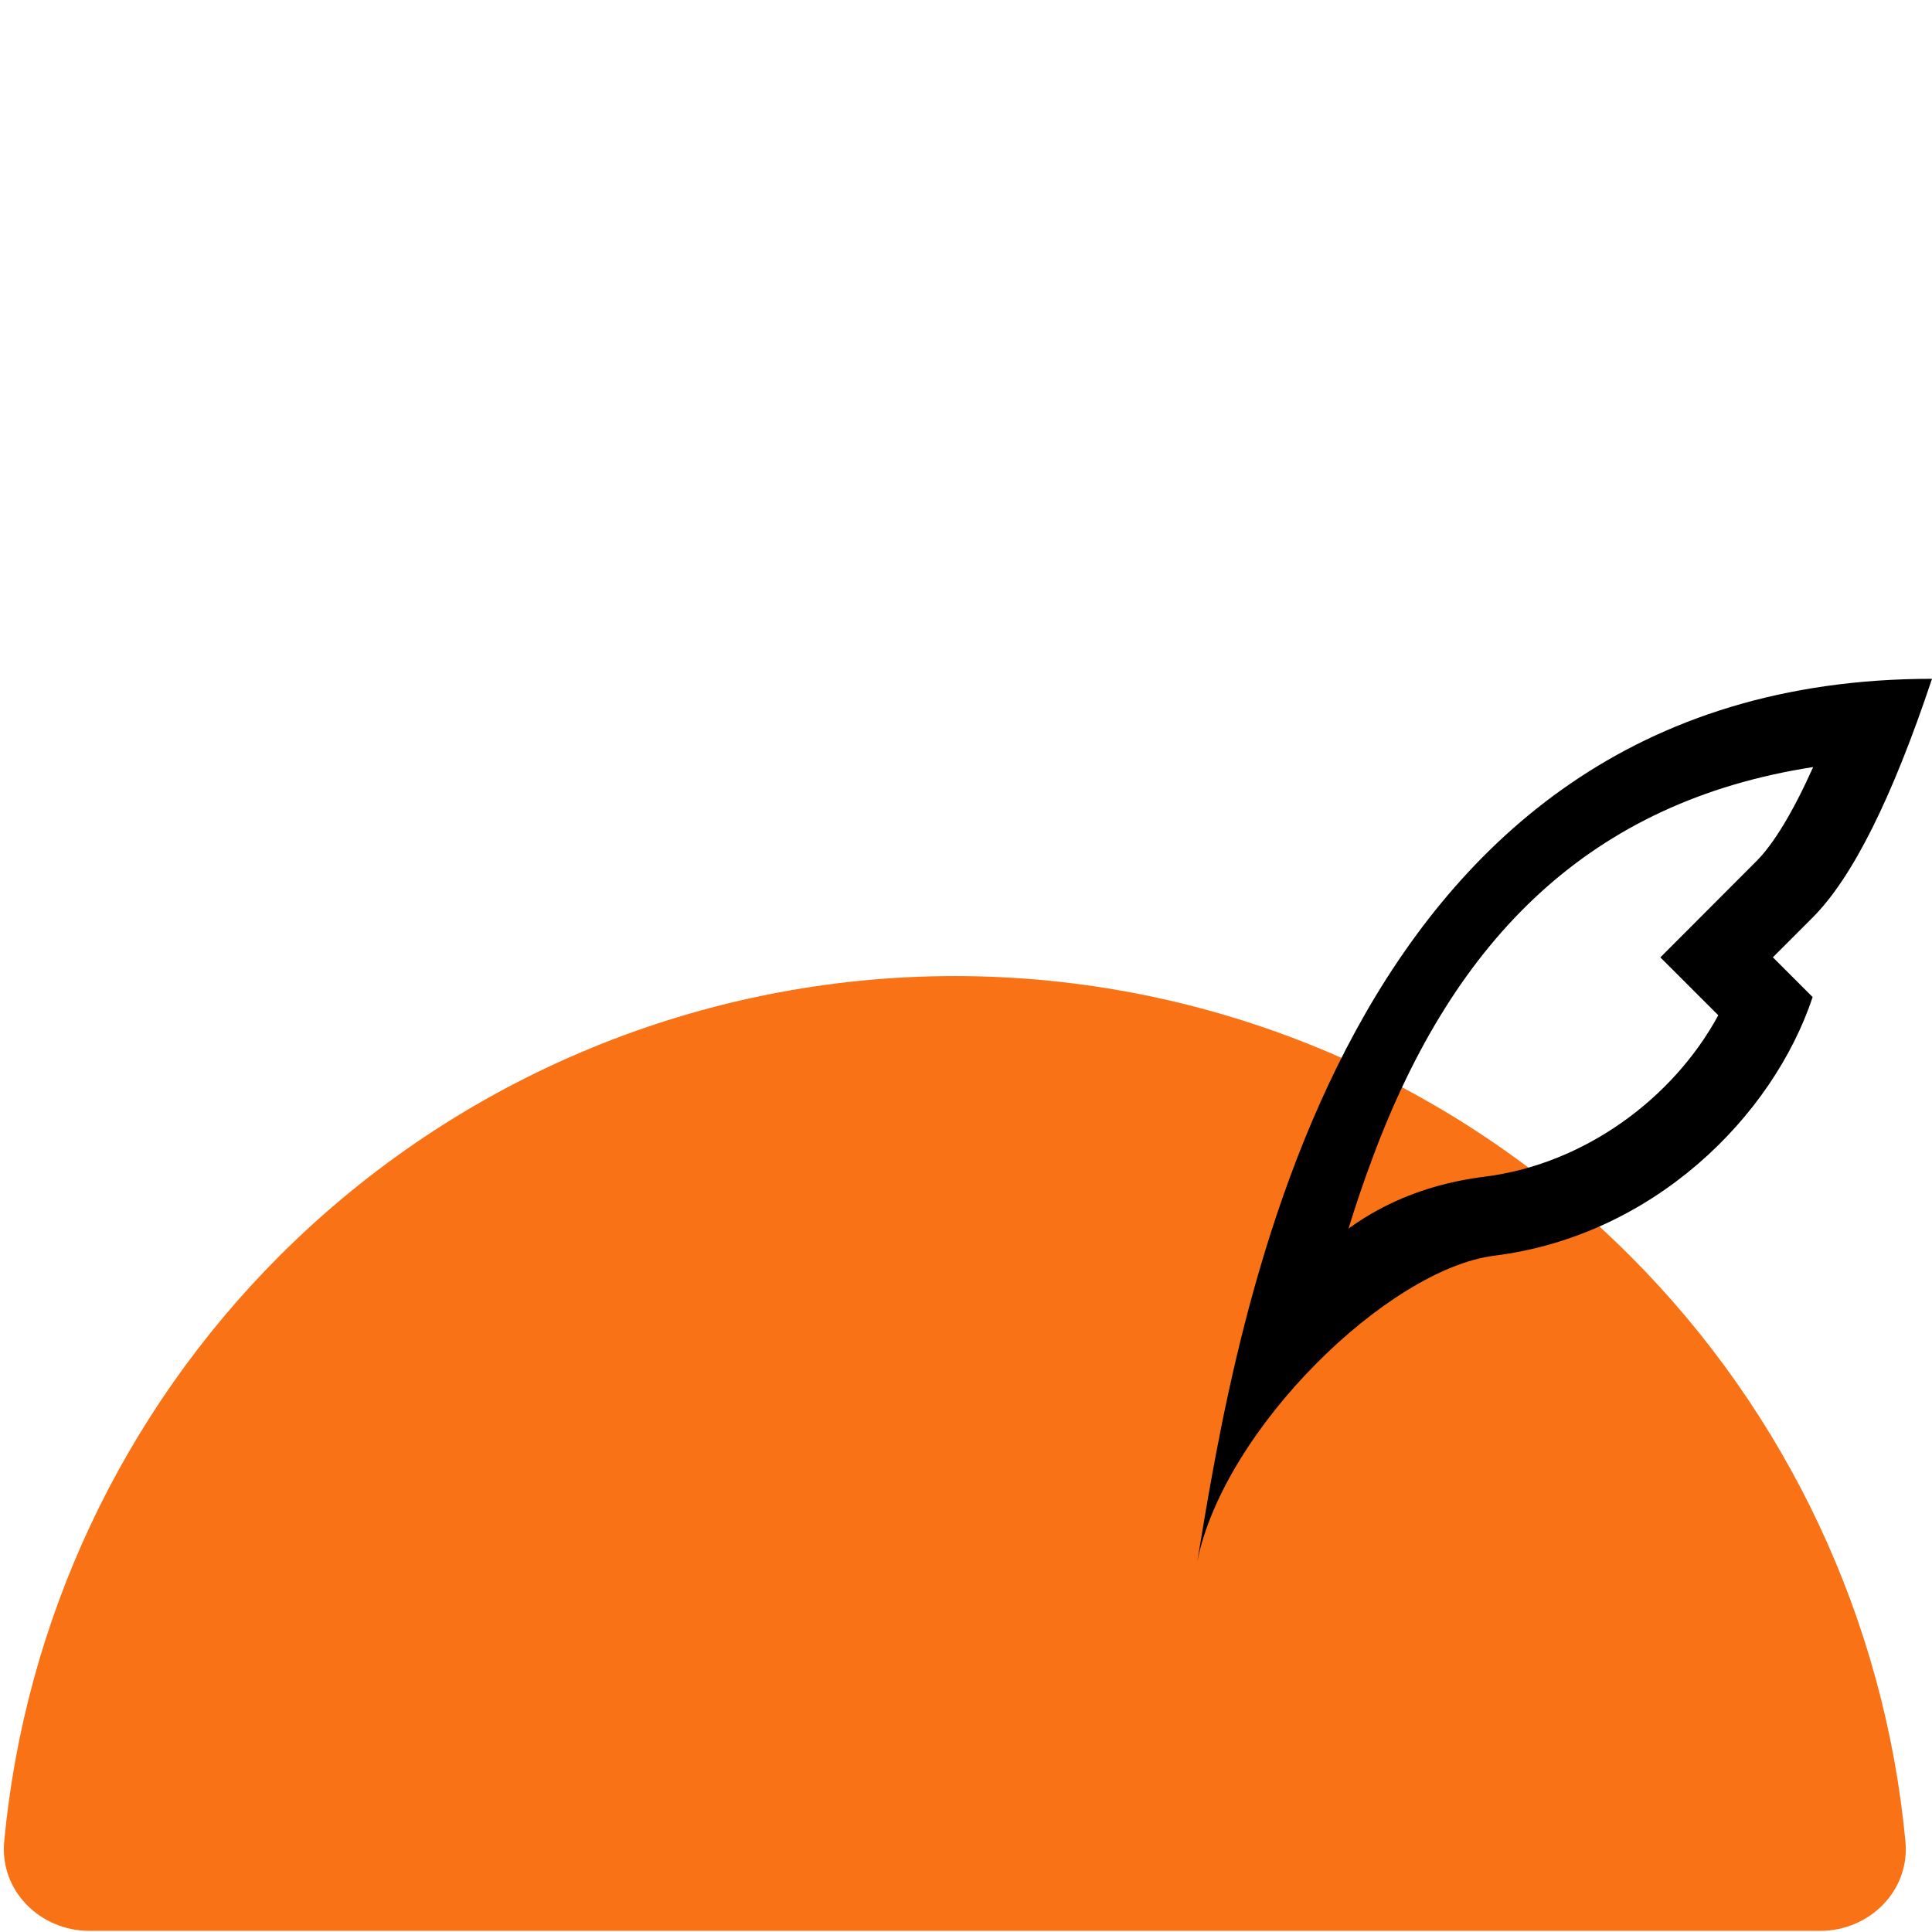 <svg xmlns="http://www.w3.org/2000/svg" version="1.1" xmlns:xlink="http://www.w3.org/1999/xlink" width="518" height="518"><svg width="518" height="518" viewBox="0 0 518 518" fill="none" xmlns="http://www.w3.org/2000/svg">
<path d="M488 517.699C501.255 517.699 512.117 506.929 510.876 493.732C505.321 434.63 479.347 379.007 437.019 336.679C389.01 288.67 323.895 261.699 256 261.699C188.105 261.699 122.99 288.67 74.981 336.679C32.654 379.007 6.679 434.63 1.124 493.732C-0.117 506.929 10.745 517.699 24 517.699L256 517.699H488Z" fill="#F97316"></path>
<path d="M368.027 310.384C365.674 316.654 363.518 322.997 361.563 329.403C371.803 321.968 383.973 317.243 398.021 315.493C424.827 312.144 448.645 294.448 460.699 272.208L445.168 256.688L460.24 241.595L470.907 230.907C475.493 226.331 480.667 217.851 486.139 205.659C426.48 214.907 389.957 251.429 368.027 310.384ZM475.333 256.667L486 267.333C475.333 299.333 443.333 331.333 400.667 336.667C372.201 340.222 328.104 383.143 321 418.699C331.667 354.699 358 182 518 182C507.333 213.972 496.677 235.294 486.032 245.968L475.333 256.667Z" fill="black"></path>
</svg><style>@media (prefers-color-scheme: light) { :root { filter: none; } }
@media (prefers-color-scheme: dark) { :root { filter: none; } }
</style></svg>